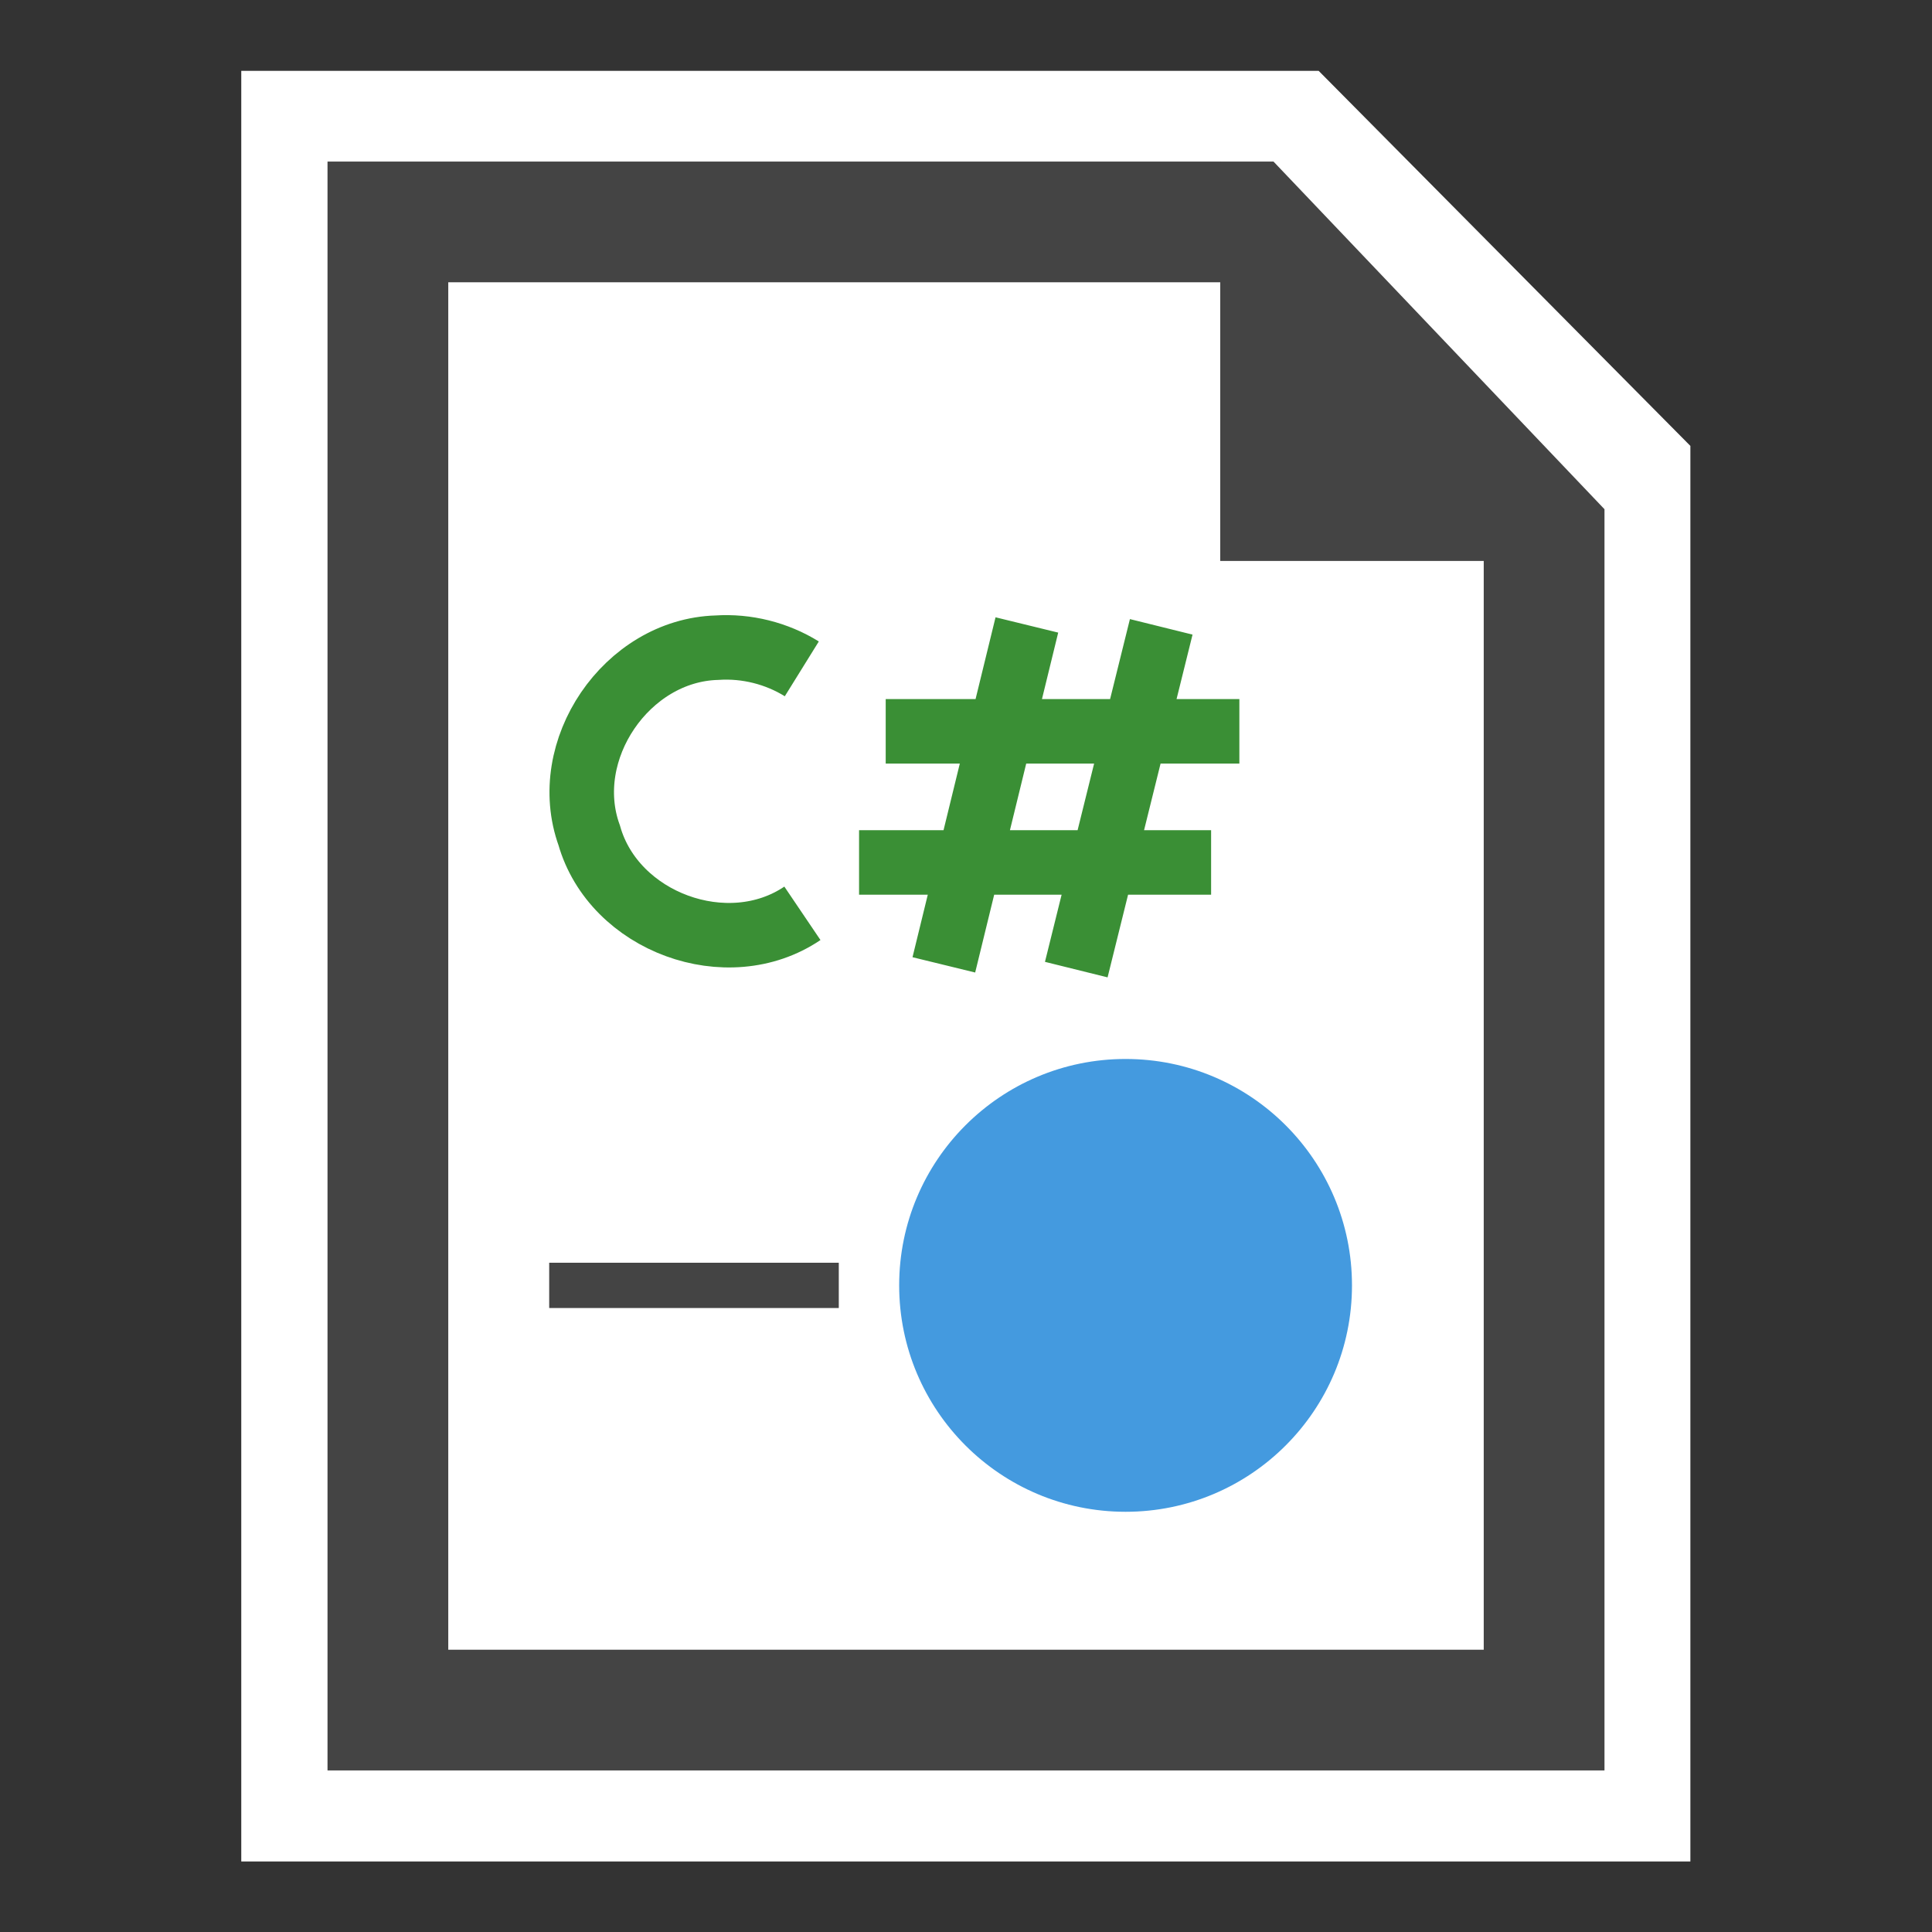 <?xml version="1.0" encoding="UTF-8" standalone="no"?>
<!-- Created with Inkscape (http://www.inkscape.org/) -->

<svg
   xmlns:dc="http://purl.org/dc/elements/1.1/"
   xmlns:cc="http://creativecommons.org/ns#"
   xmlns:rdf="http://www.w3.org/1999/02/22-rdf-syntax-ns#"
   xmlns:svg="http://www.w3.org/2000/svg"
   xmlns="http://www.w3.org/2000/svg"
   xmlns:sodipodi="http://sodipodi.sourceforge.net/DTD/sodipodi-0.dtd"
   xmlns:inkscape="http://www.inkscape.org/namespaces/inkscape"
   width="640"
   height="640"
   id="svg2"
   version="1.1"
   inkscape:version="0.92.3 (2405546, 2018-03-11)"
   sodipodi:docname="BonsaiTransform.svg"
   inkscape:export-filename="BonsaiTransform.png"
   inkscape:export-xdpi="2.4000001"
   inkscape:export-ydpi="2.4000001">
  <rect width="100%" height="100%" fill="#333333" stroke="none"/>
  <defs
     id="defs4" />
  <sodipodi:namedview
     id="base"
     pagecolor="#ffffff"
     bordercolor="#666666"
     borderopacity="1.0"
     inkscape:pageopacity="0.0"
     inkscape:pageshadow="2"
     inkscape:zoom="2.0223476"
     inkscape:cx="395.90212"
     inkscape:cy="388.77694"
     inkscape:document-units="px"
     inkscape:current-layer="layer1"
     showgrid="false"
     inkscape:window-width="3000"
     inkscape:window-height="1875"
     inkscape:window-x="-13"
     inkscape:window-y="-13"
     inkscape:window-maximized="1"
     fit-margin-top="0"
     fit-margin-left="0"
     fit-margin-right="0"
     fit-margin-bottom="0"
     units="px" />
  <g
     inkscape:label="Layer 1"
     inkscape:groupmode="layer"
     id="layer1"
     transform="translate(2257.711,-934.051)">
    <g
       id="g1025"
       transform="matrix(1.041,0,0,1,79.388,0.052)">
      <path
         sodipodi:nodetypes="cccccc"
         inkscape:connector-curvature="0"
         id="rect3007-2"
         d="M -2167.677,958.067 V 1550.034 H -1707.746 V 1081.951 L -1825.692,958.067 Z"
         style="fill:#ffffff;stroke:#ffffff;stroke-width:1.201" />
      <path
         sodipodi:nodetypes="cccc"
         inkscape:connector-curvature="0"
         id="path3809-8"
         d="M -1824.571,963.854 V 1080.926 H -1711.944 Z"
         style="fill:#ffffff;stroke:#ffffff;stroke-width:1.201" />
    </g>
    <g
       id="g982">
      <path
         sodipodi:nodetypes="cccccc"
         inkscape:connector-curvature="0"
         id="rect3007"
         d="M -2129.218,1007.567 V 1500.535 H -1746.205 V 1110.733 L -1844.426,1007.567 Z"
         style="fill:#ffffff;stroke:#444444;stroke-width:40" />
      <path
         sodipodi:nodetypes="cccc"
         inkscape:connector-curvature="0"
         id="path3809"
         d="M -1843.493,1012.385 V 1109.879 H -1749.701 Z"
         style="fill:#444444;stroke:#444444;stroke-width:20" />
    </g>
    <circle
       style="fill:#449adf;stroke-width:5"
       cx="-1884.849"
       cy="1359.85"
       r="75"
       id="circle2-5" />
    <path
       style="fill:none;stroke:#444444;stroke-width:15;stroke-miterlimit:9"
       d="M -2075.782,1359.85 H -1979.85"
       id="54"
       inkscape:connector-curvature="0"
       sodipodi:nodetypes="cc" />
    <path
       inkscape:connector-curvature="0"
       style="fill:none;stroke:#3a8f35;stroke-width:21.369"
       d="M -1973.135,1219.753 H -1856.515 M -1964.31,1176.316 H -1847.155 M -1901.181,1255.247 -1873.039,1141.704 M -1945.051,1253.676 -1917.547,1141.074 M -1991.903,1236.599 C -2016.713,1253.37 -2054.362,1239.518 -2062.526,1210.772 -2072.702,1182.629 -2050.154,1149.449 -2020.219,1148.605 -2010.419,1147.954 -2000.446,1150.442 -1992.102,1155.62"
       id="path2-9" />
  </g>
</svg>
